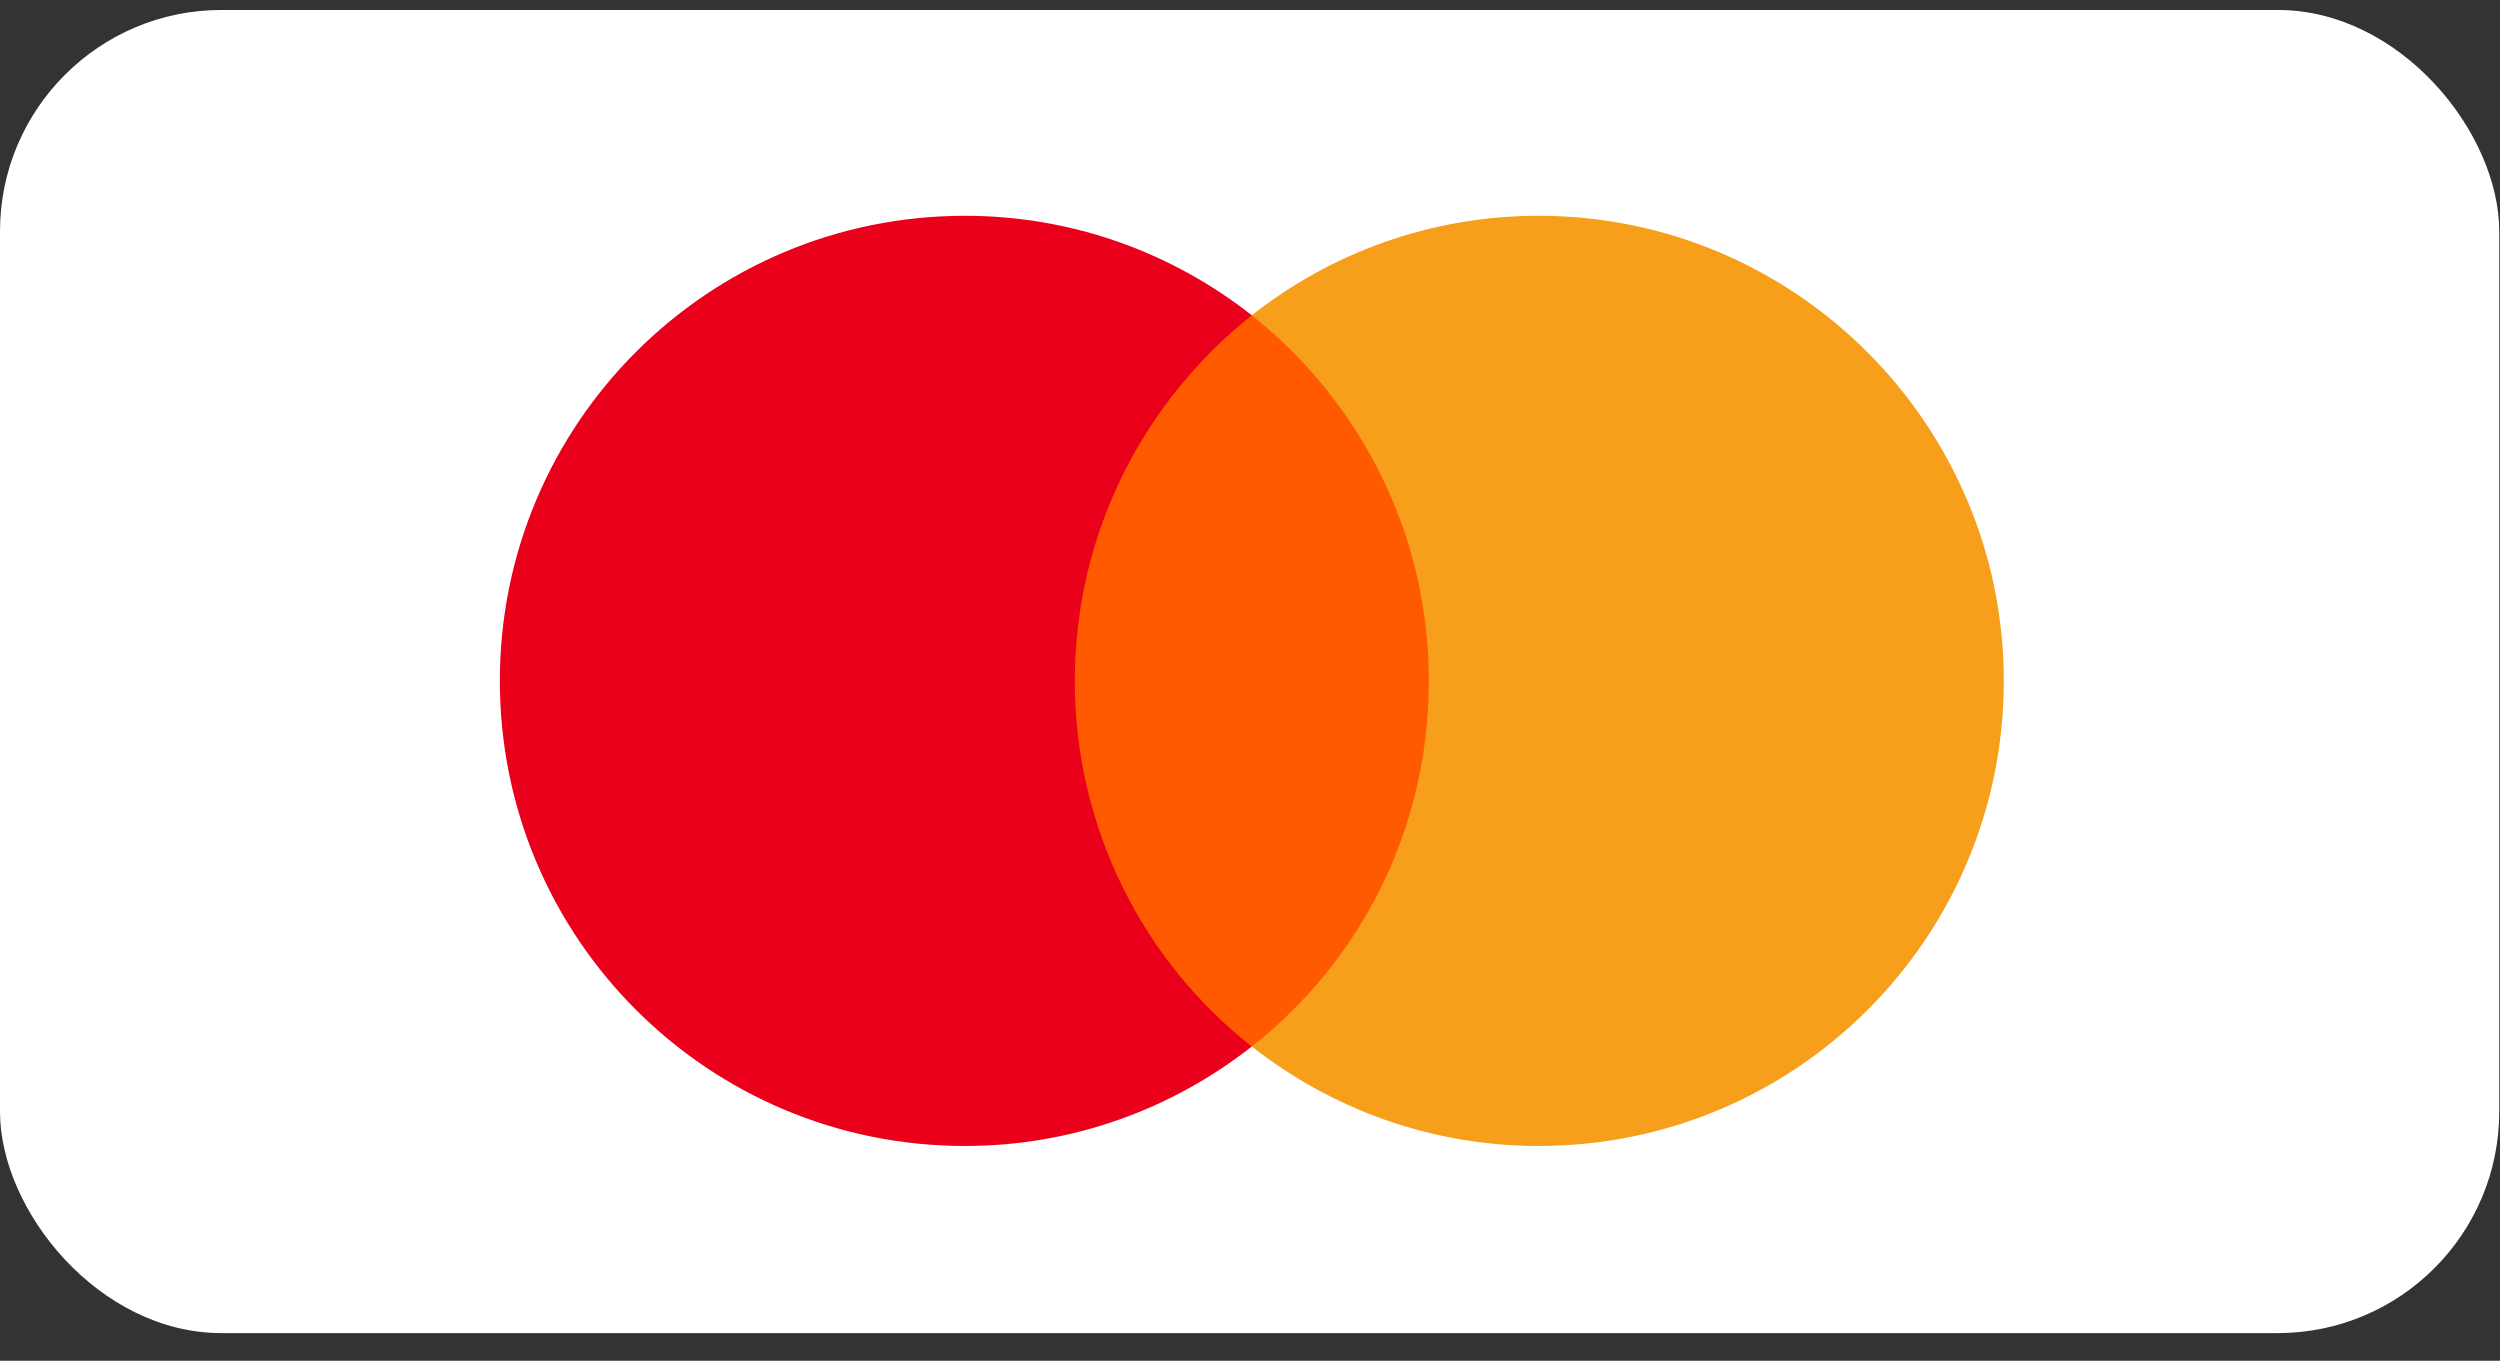 <svg width="79" height="43" viewBox="0 0 79 43" fill="none" xmlns="http://www.w3.org/2000/svg">
<rect x="0" y="0" width="79" height="43" fill="#333333" stroke="none"/>
<rect y="0.315" width="78.976" height="41.811" rx="7" fill="white"/>
<path d="M45.968 9.963H33.107V33.069H45.968V9.963Z" fill="#FF5A00"/>
<path d="M33.964 21.516C33.964 16.821 36.171 12.655 39.557 9.963C37.065 8.003 33.921 6.819 30.492 6.819C22.368 6.819 15.795 13.392 15.795 21.516C15.795 29.64 22.368 36.213 30.492 36.213C33.921 36.213 37.065 35.028 39.557 33.069C36.166 30.415 33.964 26.21 33.964 21.516Z" fill="#EB001B"/>
<path d="M63.32 21.516C63.32 29.64 56.747 36.213 48.623 36.213C45.194 36.213 42.05 35.028 39.558 33.069C42.987 30.372 45.151 26.21 45.151 21.516C45.151 16.821 42.944 12.655 39.558 9.963C42.045 8.003 45.189 6.819 48.618 6.819C56.747 6.819 63.32 13.435 63.32 21.516Z" fill="#F79E1B"/>
</svg>
